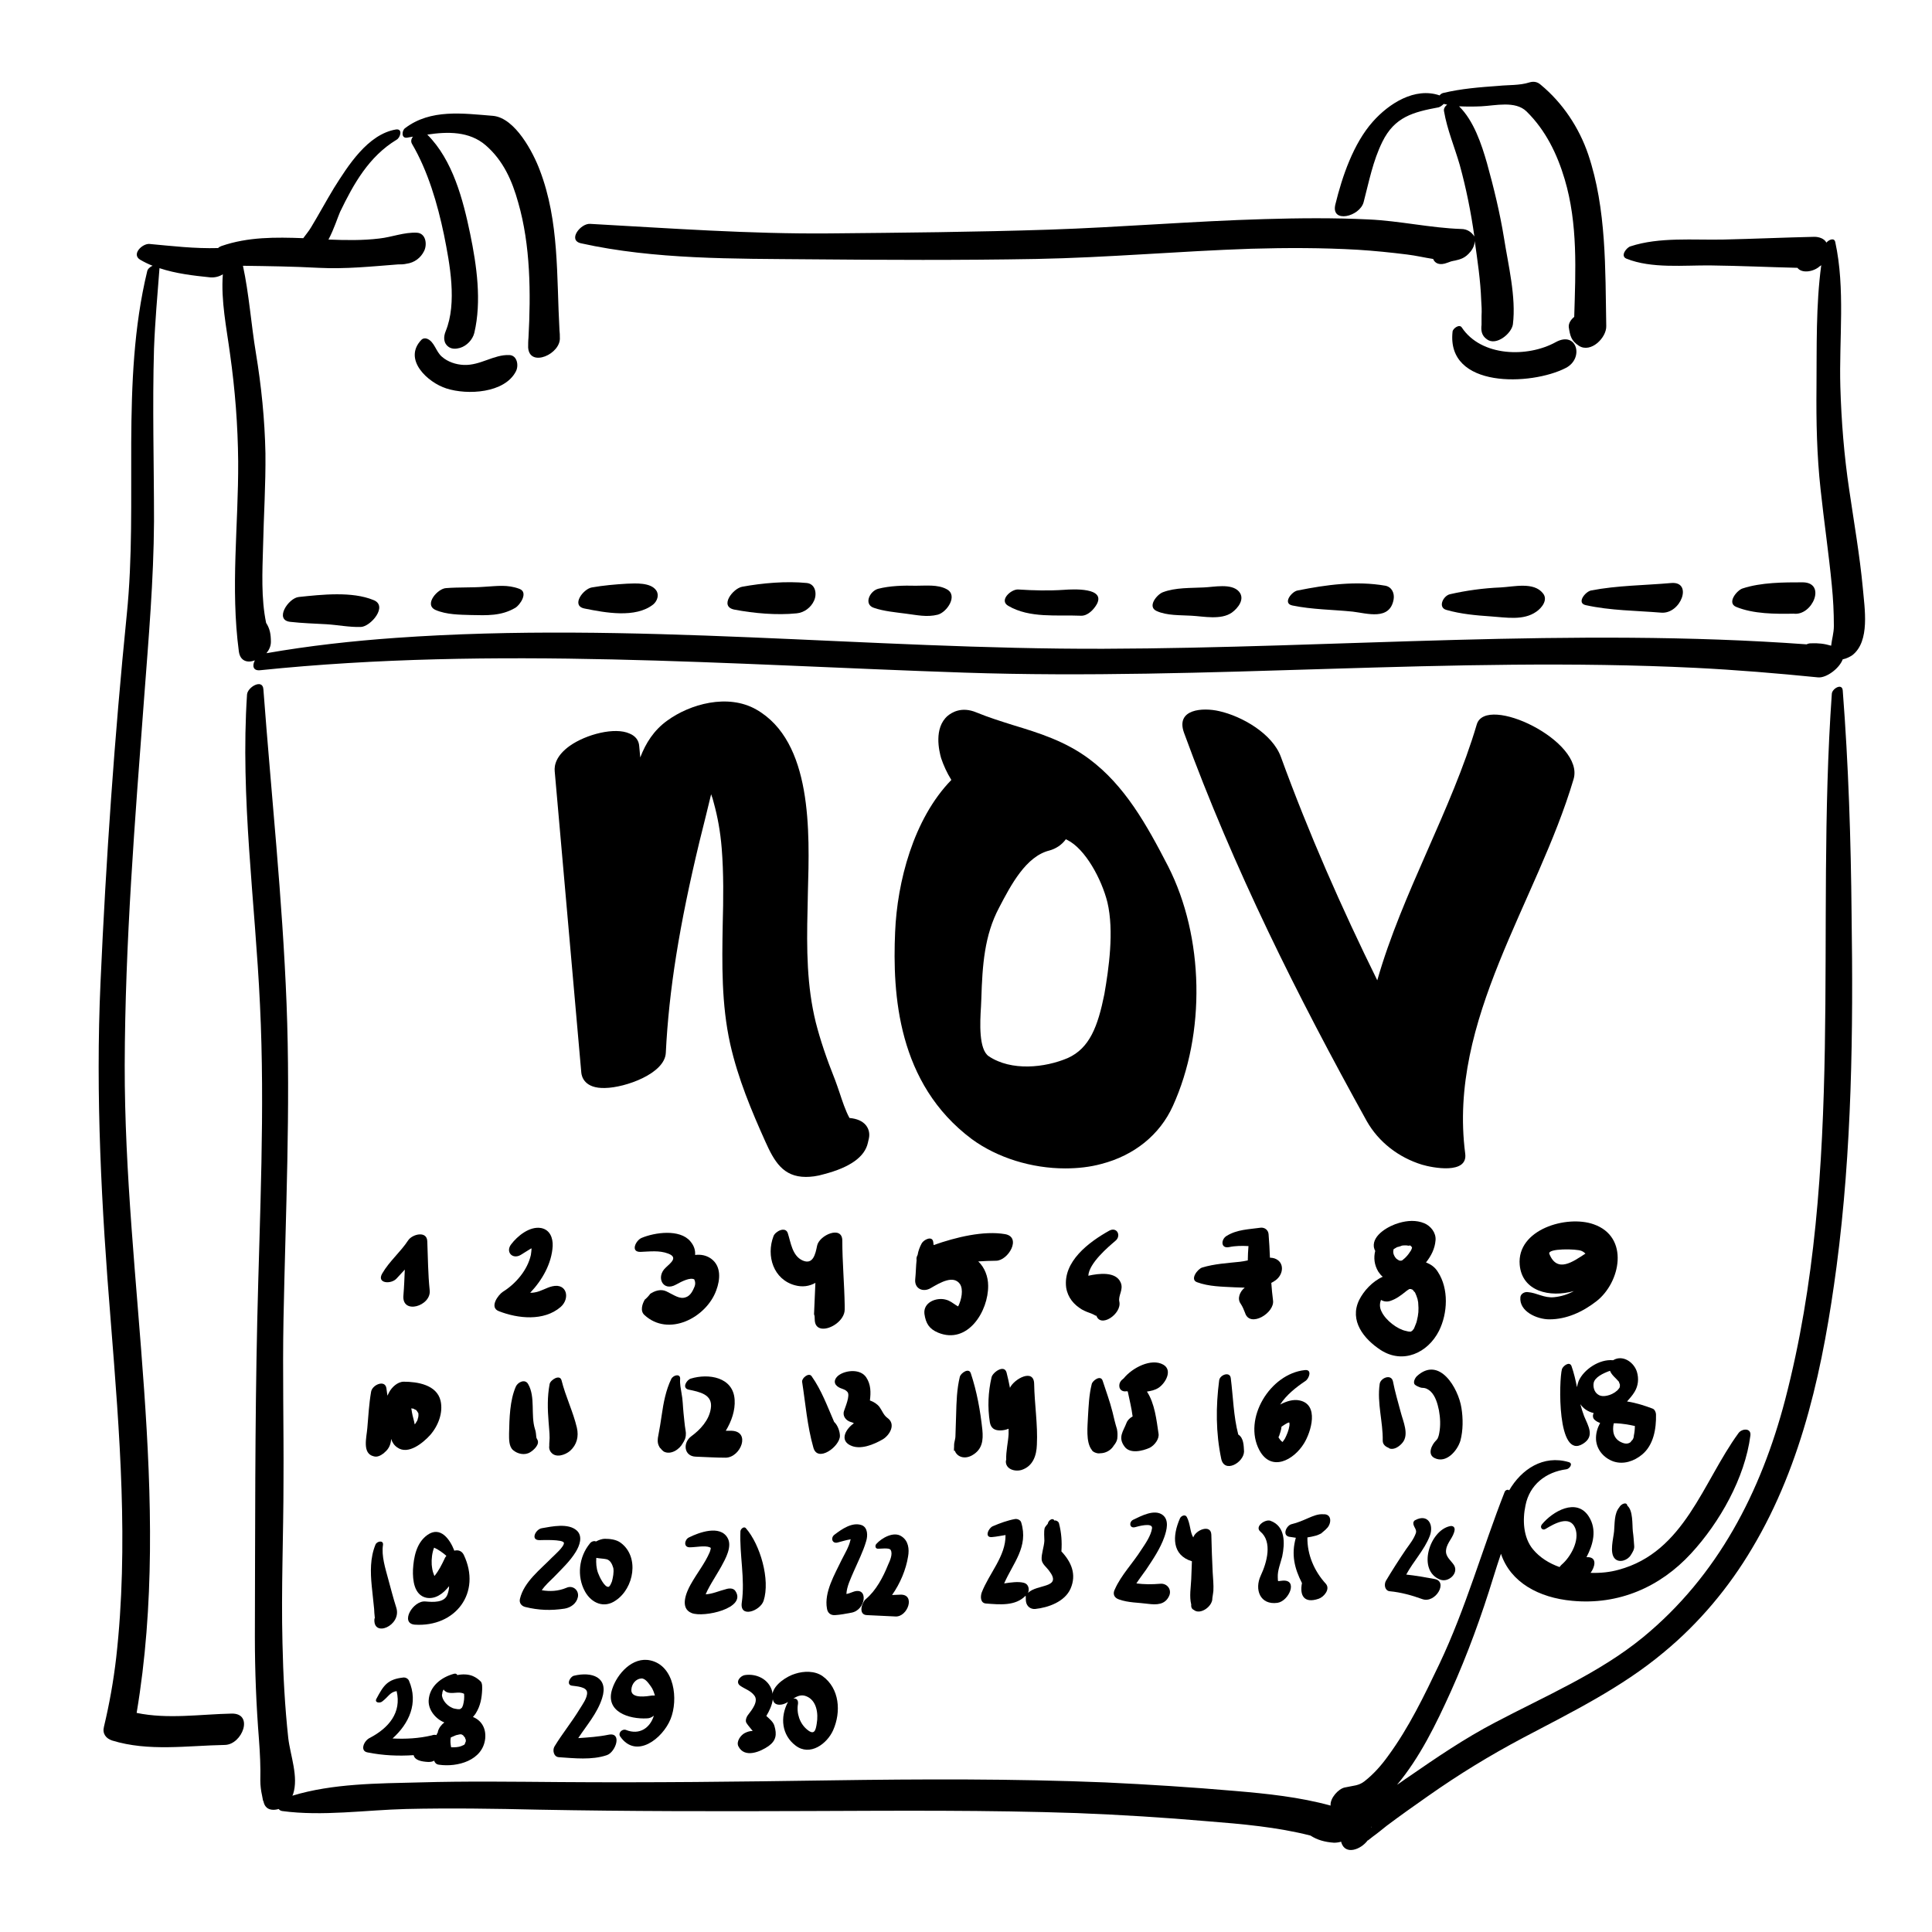 <?xml version="1.0" encoding="UTF-8" standalone="no"?>
<!DOCTYPE svg PUBLIC "-//W3C//DTD SVG 1.1//EN" "http://www.w3.org/Graphics/SVG/1.1/DTD/svg11.dtd">
<svg width="100%" height="100%" viewBox="0 0 567 567" version="1.1" xmlns="http://www.w3.org/2000/svg" xmlns:xlink="http://www.w3.org/1999/xlink" xml:space="preserve" xmlns:serif="http://www.serif.com/" style="fill-rule:evenodd;clip-rule:evenodd;stroke-linejoin:round;stroke-miterlimit:2;">
    <g id="Layer_3">
        <g id="Layer_3_1_">
            <path d="M542.7,143.7C541.2,133.7 540.4,123.6 540.1,113.5C539.7,99.6 541.6,84.7 538.6,71C538.3,69.7 536.8,70.3 536,71.2C535.4,70 533.8,69.5 532.5,69.5C523.6,69.7 514.7,70.1 505.9,70.3C497,70.5 487,69.5 478.5,72.3C477.4,72.6 475.4,75.1 477.3,75.9C484.7,78.9 494.3,77.8 502.1,77.9C510.6,78 519.1,78.4 527.5,78.6C528.9,80.4 532.4,79.7 534.1,78.1C534.2,78.1 534.2,78 534.3,78C534.4,77.9 534.5,77.8 534.5,77.8C532.9,89.6 533.2,102 533.1,113.7C533,123.7 533.2,133.6 534.3,143.6C535.3,153 536.7,162.4 537.6,171.8C538,175.8 538.2,179.7 538.2,183.7C538.2,185.8 537.6,187.6 537.4,189.5C535.4,188.9 533.6,188.7 531.4,188.8C531,188.8 530.6,188.9 530.2,189.1C461.5,184.1 392.6,190.2 323.9,190.4C254.7,190.6 185.4,182.3 116.2,187.2C103.5,188.1 90.8,189.5 78.2,191.7C79,190.7 79.5,189.6 79.5,188.4C79.5,186.1 79.2,184.5 78.1,182.8C76.6,175.6 77,167.7 77.2,160.5C77.4,151.3 78,142.2 77.9,133C77.7,123.1 76.7,113.3 75.1,103.6C73.7,95.2 73.1,86.3 71.3,78C78.7,78.1 86.1,78.2 93.5,78.6C101.5,79 109,78.2 116.8,77.6C117.6,77.6 118.5,77.6 119.3,77.4C121.6,77.1 123.5,75.7 124.5,73.6C125.4,71.7 125,68.5 122.4,68.3C118.6,68.1 115,69.6 111.3,70C106.4,70.6 101.3,70.5 96.4,70.3C98,67.3 99.1,63.8 99.8,62.2C103.8,53.9 108.3,45.9 116.4,41C117.5,40.4 118.3,37.7 116.2,38C107.9,39.4 102.1,48.7 98,55.2C95.7,59 93.6,62.9 91.3,66.7C90.6,67.9 89.7,68.9 89,69.9C80.9,69.6 72.8,69.5 65,72.2C64.7,72.3 64.3,72.5 64,72.8C57.1,73 50.5,72.2 43.9,71.6C41.8,71.4 38.5,74.6 41.1,76.2C42.3,76.9 43.5,77.5 44.8,78C44,78.3 43.3,79 43.2,79.6C35.3,112.3 40.6,147.1 37.2,180.4C33.6,216.2 31.1,252.3 29.5,288.3C28,321.6 29.8,354.5 32.5,387.7C35.1,420.5 37.8,453.6 34.1,486.5C33.3,493.4 32.1,500.1 30.5,506.8C30,508.8 31.1,510.2 32.9,510.8C43.6,514.1 55,512.3 66,512.1C71.1,512 74.6,502.8 68,502.9C58.7,503.1 49.3,504.6 40.1,502.7C50.7,439.6 36.5,376 36.6,312.6C36.7,276.7 39.6,240.7 42.3,204.8C43.6,187.5 45.1,170.3 45.2,153C45.2,136.1 44.7,119.2 45.2,102.3C45.5,94.4 46.2,86.6 46.8,78.8L46.8,78.7C51.6,80.3 56.8,80.9 61.7,81.4C63,81.5 64.3,81.2 65.4,80.5C64.8,88.2 66.5,96.3 67.5,103.8C69,114.4 69.8,124.8 69.9,135.4C70,154.2 67.6,172.4 70.1,191.2C70.5,194.1 72.7,194.6 74.8,193.8C74,195.3 74.2,196.9 76.3,196.7C145.2,189.6 214.1,195.1 283,197.4C354.5,199.8 426.1,192.5 497.6,196C509.6,196.6 521.6,197.6 533.6,198.8C536,199 539.8,196.2 540.8,193.5C541.9,193.3 543,192.7 543.6,192.3C548.9,188.2 547.2,178.5 546.7,172.6C545.8,163 544.1,153.3 542.7,143.7Z" style="fill-rule:nonzero;"/>
            <path d="M155,102C155.4,108 164.7,103.9 164.3,99C164.3,98.4 164.3,97.7 164.2,97C163.3,81.1 164.2,65 158.4,49.9C156.5,44.8 151.2,34.6 144.7,34C135.9,33.3 126.4,31.9 118.9,37.6C117.9,38.3 117.7,40.7 119.5,40.4C120.1,40.3 120.6,40.2 121.2,40.1C120.7,40.7 120.5,41.5 120.9,42.2C125.6,50.2 128.4,59.8 130.3,68.9C132,77.4 134.2,88.9 130.8,97.2C130.1,98.9 130.1,100.8 131.8,101.9C132.8,102.5 133.9,102.4 135,102.1C137,101.5 138.7,99.7 139.2,97.7C141.4,88.4 139.9,77.9 138,68.7C135.9,58.6 132.9,47 125.4,39.5C131.4,38.6 137.7,38.5 142.5,42.6C147.7,47.1 150.3,53 152.1,59.5C155.7,72 155.8,86.1 155.1,99.1C155,100 155,101.1 155,102Z" style="fill-rule:nonzero;"/>
            <path d="M428.8,67.2C419.8,66.9 410.7,64.8 401.6,64.4C391.4,63.9 381.2,64 371.1,64.3C350,64.9 328.9,66.7 307.8,67.4C286.4,68.1 264.9,68.3 243.4,68.5C219.9,68.7 196.7,67 173.2,65.7C170.4,65.5 166.5,70.5 170.5,71.4C192.1,76.2 215.5,75.9 237.5,76.1C259.7,76.3 281.9,76.4 304.1,76C325.2,75.6 346.2,73.7 367.2,73C377.6,72.7 388.1,72.7 398.5,73.3C403.3,73.6 408.2,74.1 413,74.7C415.5,75 418,75.6 420.6,76C421.1,77.3 422.5,78 424.8,77.1C425.5,76.8 426.2,76.6 426.8,76.5L426.9,76.5C428.6,76.1 430,75.8 431.6,73.8C432.4,72.8 432.8,71.7 432.8,70.7C433.6,76.4 434.5,82.3 434.7,88.1C434.8,89.6 434.9,91.1 434.8,92.7L434.8,95.3C434.6,97 434.8,98.5 436.4,99.6C439.1,101.6 443.6,97.9 444,95.2C445,87.2 442.6,77.6 441.4,69.9C440.2,62.5 438.4,55.1 436.4,47.9C434.8,42.3 432.5,35.4 428.2,31.2C430.4,31.3 432.5,31.3 434.7,31.2C438.9,31 444.7,29.5 448,32.7C453.6,38.2 457,45.2 459.2,52.6C463.1,65.7 462.4,79.4 462,93C461,93.8 460.3,94.9 460.4,96C460.8,98.6 461.1,100 463.4,101.5C466.9,103.7 471.5,99.1 471.4,95.7C471.1,79 471.5,61.3 466.1,45.3C463.4,37.4 458.6,30.2 452.2,24.9C451.2,24 450.1,23.8 448.8,24.2C446,25.1 442.7,24.9 439.8,25.2C434.3,25.6 428.9,26 423.5,27.3C423.1,27.4 422.7,27.7 422.5,28C415.2,25.5 407.6,30.4 402.9,35.7C397.2,42.1 393.9,51.8 391.9,60C390.5,65.7 399.1,63.6 400.2,59.3C401.8,53.2 402.9,47.3 405.7,41.6C409.3,34.3 414.7,32.9 422.2,31.5C422.6,31.4 423.2,31 423.7,30.5C424,30.6 424.4,30.6 424.7,30.7C424.1,31.2 423.6,31.9 423.8,32.7C424.7,38 426.9,43.2 428.4,48.4C430.3,55.3 431.7,62.3 432.7,69.4C431.9,68.2 430.7,67.2 428.8,67.2Z" style="fill-rule:nonzero;"/>
            <path d="M151.4,109C152.3,107.3 151.8,104.3 149.5,104.2C144.9,104 141,107.3 136.1,107.1C133.8,107 131.4,106.2 129.7,104.7C127.9,103.2 127.5,100.2 125.3,99.4C124.7,99.2 124.1,99.3 123.7,99.7C118.1,105.5 125.6,112.3 131,114C137.2,116 148.1,115.4 151.4,109Z" style="fill-rule:nonzero;"/>
            <path d="M456.6,100.4C448.3,105 434.7,104.7 429,96.1C428.3,95 426.4,96.4 426.3,97.3C424.4,114.1 449.4,113.2 459.5,108C465,105.2 462.8,97 456.6,100.4Z" style="fill-rule:nonzero;"/>
            <path d="M87.7,175.2C84.6,175.5 80.4,182 85.2,182.5C88.7,182.9 92.3,183 95.8,183.2C99.1,183.4 102.5,184.1 105.9,184C108.8,183.9 114,177.8 109.6,176.1C103.3,173.5 94.4,174.5 87.7,175.2Z" style="fill-rule:nonzero;"/>
            <path d="M127.8,179C131,180.4 134.9,180.4 138.3,180.5C142.9,180.6 147.1,180.8 151.2,178.4C152.6,177.6 155.2,173.8 152.4,172.8C148.9,171.5 145.9,172 142.3,172.2C138.5,172.5 134.7,172.3 130.9,172.6C128.5,172.7 124.3,177.4 127.8,179Z" style="fill-rule:nonzero;"/>
            <path d="M184,171.3C180.6,171.5 177.1,171.8 173.7,172.4C171.2,172.8 167.4,177.8 171.6,178.6C177.6,179.8 186.5,181.5 191.7,177.4C192.9,176.4 193.5,174.6 192.6,173.3C191,170.9 186.5,171.2 184,171.3Z" style="fill-rule:nonzero;"/>
            <path d="M217.8,172.2C215.1,172.7 211,178 215.5,178.9C221.2,180 228,180.6 233.8,180C236,179.8 238,178.3 238.9,176.3C239.8,174.4 239.4,171.4 236.8,171.1C230.7,170.5 223.8,171.1 217.8,172.2Z" style="fill-rule:nonzero;"/>
            <path d="M268.8,171.9C265.2,171.8 261.2,171.9 257.7,172.8C255.2,173.5 253.4,177.4 256.5,178.4C259.4,179.4 262.9,179.7 265.9,180.1C269.1,180.5 272,181.2 275.2,180.4C277.9,179.7 281.3,174.7 277.8,172.9C275.2,171.5 271.8,171.9 268.8,171.9Z" style="fill-rule:nonzero;"/>
            <path d="M312.3,173.1C307.8,173.4 303.4,173.3 298.8,173C296.7,172.9 293.1,176.2 295.9,177.8C302.2,181.5 310.2,180.4 317.2,180.7C319.2,180.8 321,178.9 321.9,177.3C324.5,172.4 315,172.9 312.3,173.1Z" style="fill-rule:nonzero;"/>
            <path d="M353.3,172.4C349.4,172.6 345,172.4 341.3,173.8C339.6,174.4 336.6,178 339.4,179.3C342.4,180.7 346.4,180.5 349.7,180.7C353.3,180.9 358.3,182 361.5,179.8C363.3,178.5 365.5,175.8 363.6,173.6C361.4,171.1 356.2,172.3 353.3,172.4Z" style="fill-rule:nonzero;"/>
            <path d="M380.8,173.3C379.1,173.6 376.3,177.1 379.3,177.7C385.1,178.9 391.1,178.9 397,179.5C401.2,180 407.9,182.2 409,175.9C409.3,174.1 408.5,172.3 406.6,171.9C398,170.4 389.3,171.6 380.8,173.3Z" style="fill-rule:nonzero;"/>
            <path d="M440.4,172.4C435.4,172.6 430.3,173.3 425.5,174.4C423.5,174.9 421.9,178.3 424.5,179C428.7,180.2 433.1,180.6 437.5,180.9C442,181.2 447.1,182.2 450.9,179.5C452.5,178.4 454.4,176 452.8,174.1C450.1,170.7 444.3,172.2 440.4,172.4Z" style="fill-rule:nonzero;"/>
            <path d="M465.4,177.6C472.6,179.2 480.2,179.2 487.5,179.8C493.3,180.3 496.9,170.6 490.5,171.1C482.6,171.8 474.6,171.8 466.9,173.3C465.2,173.7 462.6,177 465.4,177.6Z" style="fill-rule:nonzero;"/>
            <path d="M526.4,180.1C531.9,180.8 536.1,171 529.1,170.9C523.4,170.9 516.9,170.9 511.4,172.7C509.8,173.2 506.7,176.9 509.5,178.1C514.6,180.2 521,180.2 526.4,180.1Z" style="fill-rule:nonzero;"/>
            <path d="M540.8,202.6C540.6,200.4 537.7,202.1 537.6,203.6C532.7,272.7 541.6,342.9 523.9,410.8C516.8,437.9 504.1,462.5 482.2,480.5C469.4,491 453.4,497.8 438.8,505.5C429.8,510.2 421.6,515.8 413.2,521.6C412.1,522.3 411.1,523.1 410,523.8C416.7,515.8 421.5,505.9 425.8,496.4C430.7,485.5 434.8,474.2 438.3,462.8C439,460.6 439.7,458.3 440.5,456C443.3,464.4 451.6,468.9 461.4,469.8C475,471.1 487.2,465.8 496.3,455.9C504.7,446.8 512.1,433.7 513.7,421.3C514,419 511.2,419.2 510.2,420.6C499.7,435 494.4,455.5 475,460.7C472.5,461.4 469.7,461.7 466.8,461.6C468,460 468.8,457.2 466.2,457L465.6,457C467.6,453.2 468.7,448.9 466.3,445.1C462.7,439.4 455.6,443.6 452.5,447.4C451.8,448.3 452.7,449.3 453.6,448.7C456.1,447.2 460.7,444.5 462.3,448.5C463.7,452.1 460.9,457 458.3,459.2C458.1,459.4 457.9,459.6 457.7,459.9C454.6,458.8 451.9,457.1 449.9,454.7C447,451.2 446.8,446 447.7,441.8C448.9,435.7 453.7,432 459.7,431.2C460.6,431.1 461.8,429.5 460.4,429.1C452.9,426.9 446.5,431.2 442.9,437.4C442.6,437 441.8,437.3 441.6,437.8C435,454.6 430.2,472 422.4,488.4C418,497.6 413.5,507 407.4,515.3C405.4,518.1 403.1,520.7 400.4,522.8C398.7,524.1 397.3,524 394.6,524.6C392.8,525 390.3,527.7 390.5,529.9C381.4,527.4 371.9,526.4 362.4,525.6C349.7,524.5 337.1,523.7 324.4,523.1C297.4,522 270.4,522.1 243.5,522.5C217.1,522.9 190.7,523.2 164.4,523C150.6,522.9 136.9,522.7 123.1,523.1C110.9,523.4 97.6,523.4 85.8,527C85.9,526.9 85.9,526.7 86,526.6C87.7,521.5 85.2,515.2 84.6,510.1C83.6,500.8 83.1,491.6 82.9,482.2C82.5,466.3 83.2,450.4 83.2,434.5C83.3,418.7 82.9,403 83.2,387.2C83.8,356.3 85.3,325.4 84.1,294.6C82.9,263.8 79.6,233 77.3,202.3C77.1,199.1 72.7,201.6 72.5,203.8C70.5,234.1 74.9,264.7 76.3,294.9C77.8,325.7 76.2,356.7 75.5,387.5C74.8,418.4 74.9,449.4 74.8,480.4C74.8,490.4 75.2,500.4 76,510.5C76.3,514.5 76.5,518.5 76.4,522.6C76.4,524 76.6,525.6 76.9,526.9C77,527.4 77.3,529.2 77.3,528.5C77.5,529.8 78.2,530.9 79.7,531.1C80.4,531.2 81.1,531.1 81.8,530.9C82,531.2 82.3,531.4 82.8,531.5C94.6,533.1 107.3,531.2 119.2,530.9C132.2,530.6 145.2,530.8 158.2,531.1C184.6,531.6 210.9,531.6 237.3,531.5C263.6,531.4 289.8,531.2 316.1,532.1C328.9,532.6 341.7,533.4 354.4,534.5C364.5,535.3 374.8,536.2 384.6,538.7C386.6,540 388.8,540.6 391.5,540.8C392.2,540.8 392.9,540.7 393.6,540.5C393.6,540.6 393.7,540.8 393.7,540.9C394.9,544.4 399.3,542.9 401.4,540.1L401.5,540.1C402,539.7 402.4,539.4 402.9,539C404.3,538 405.6,536.9 407,535.8C411,532.8 415.1,529.9 419.1,527.1C428.2,520.7 437.2,515.2 447,510C461.2,502.5 475.9,495.3 488.3,484.9C498.6,476.4 507.4,465.9 514.2,454.4C529.2,429.3 535.2,400.2 539,371.6C543.5,337.4 543.9,302.8 543.4,268.4C543.2,246.6 542.5,224.5 540.8,202.6ZM402.4,536C402.4,536.1 402.5,536.2 402.5,536.4C402.4,536.3 402.4,536.1 402.4,536Z" style="fill-rule:nonzero;"/>
            <path d="M126.1,378.6C125.6,373.9 125.6,369.1 125.4,364.3C125.3,361.1 121,362.2 119.8,364C117.5,367.5 114.3,370.1 112.2,373.7C110.4,376.7 114.8,377 116.4,375.2C117.2,374.3 118,373.5 118.8,372.6C118.7,375.1 118.6,377.7 118.4,380.1C117.8,386 126.7,383.3 126.1,378.6Z" style="fill-rule:nonzero;"/>
            <path d="M147.6,379.1C146.2,380 143.5,383.7 146.4,384.8C152,387 159.6,387.8 164.5,383.6C167.4,381.1 166.4,376.5 162.1,377.5C160.3,377.9 158.8,379 156.9,379.3C156.5,379.4 156,379.4 155.6,379.4C159.2,375.6 161.9,370.8 162.2,365.7C162.3,363.3 161.4,360.9 158.8,360.4C155.4,359.8 151.8,362.8 150,365.2C148.3,367.4 150.4,369.7 152.8,368.3C153.8,367.7 154.7,367.1 155.7,366.5C155.8,366.4 155.9,366.4 156,366.4C156,366.8 155.9,367.6 155.8,368.3C154.8,372.8 151.3,376.8 147.6,379.1Z" style="fill-rule:nonzero;"/>
            <path d="M190.4,380C190.5,379.9 190.6,379.8 190.7,379.7C190.7,379.7 190.6,379.8 190.4,380Z" style="fill-rule:nonzero;"/>
            <path d="M189.3,381.2C189.4,381.1 189.4,381 189.5,380.9C189.4,381.1 189.4,381.1 189.3,381.2Z" style="fill-rule:nonzero;"/>
            <path d="M188.3,363.3C186.6,364 184.9,367.5 188,367.4C190.7,367.3 193.5,366.9 196.1,367.9C199,369 197,370.5 195.4,372C192.4,374.7 194.5,379.2 198.4,377C200.2,376 202.6,374.8 203.8,375.5C203.7,375.5 204,376 204,376.3C204.1,376.9 203.9,377.5 203.7,377.9C203,379.6 202.2,380.4 201.3,380.7C199.5,381.4 197.9,380.1 195.6,379C194,378.2 192.1,378.8 190.7,379.8C191,379.7 189.1,381.7 189.3,381.3C188.5,382.6 187.8,384.7 189.1,385.9C196.2,392.5 207.3,386.7 210.2,378.7C211.4,375.5 211.7,371.6 208.7,369.4C207.3,368.4 205.7,368.1 204,368.3C204.1,366.9 203.7,365.6 202.6,364.3C199.5,360.6 192.1,361.7 188.3,363.3Z" style="fill-rule:nonzero;"/>
            <path d="M239.1,387.1C239.1,388.9 239.9,389.7 241.1,389.9C243.7,390.3 247.9,387.5 247.9,384.3L247.9,383.1C247.8,376.8 247.2,370.4 247.2,364.1C247.2,359.5 240.4,362.5 239.8,365.6C239.3,368.1 238.6,371.3 235.5,369.9C232.5,368.5 232.1,364.7 231.2,361.9C230.5,359.8 227.5,361.4 227,362.8C224.8,368.6 227,375.5 233.3,377.2C235.5,377.8 237.5,377.5 239.3,376.5C239.2,379.6 239,382.7 238.9,385.7C239.1,386.2 239.1,386.6 239.1,387.1Z" style="fill-rule:nonzero;"/>
            <path d="M281.2,383.4C281,383.3 280.8,383.2 280.5,383C279.7,382.5 278.8,381.7 277.5,381.4C274.8,380.7 270.9,382.2 271.3,385.6C271.7,388.4 272.7,390 275.3,391.1C284,394.7 290.1,384.8 290,377.3C290,374.7 289,372 287.1,370.2C288.8,370.1 290.6,370 292.3,370C295.9,370 299.9,363.1 295,362.2C288.7,361.1 280.5,363.1 274,365.4C274,365.1 273.9,364.9 273.9,364.6C273.7,362.5 271.1,363.8 270.5,364.9C269.9,366 269.5,367.1 269.3,368.3C269,368.8 268.9,369.4 269,369.8C268.8,371.6 268.8,373.5 268.6,375.4C268.3,378.2 270.9,379.4 273.2,378C276.1,376.3 279.8,374.2 281.7,376.8C282.8,378.4 282.2,381.4 281.2,383.4C281.3,383.3 281.3,383.4 281.2,383.4Z" style="fill-rule:nonzero;"/>
            <path d="M317.5,384.3C318.4,384.8 319.4,385.2 320.3,385.5C321.8,386.1 321.9,386.7 321.6,385.4C321.6,385.6 321.7,385.8 321.7,385.9C322.8,390 329.3,385.6 328.5,382C328.1,380.2 329.8,378.5 328.9,376.4C327.5,373.1 322.5,373.7 319.4,374.4C319.6,370.7 325.3,365.9 327.3,364.2C329.2,362.7 327.8,359.9 325.5,361.2C319.6,364.5 311.9,370.2 312.9,377.9C313.4,380.9 315.2,382.9 317.5,384.3ZM321.6,385.3L321.6,385.2L321.6,385.3Z" style="fill-rule:nonzero;"/>
            <path d="M373.6,381.6C373.4,379.9 373.2,378.2 373.1,376.5C373.5,376.3 374,376 374.4,375.7C376.8,373.9 377,370.3 374,369.3C373.6,369.2 373.2,369.1 372.7,369.1C372.6,366.8 372.5,364.5 372.3,362.2C372.2,361 371.2,360.2 370,360.3C366.5,360.8 363.1,360.8 360,362.7C358.3,363.7 358.2,366.5 360.7,366C362.6,365.6 364.5,365.6 366.4,365.7C366.3,367.1 366.2,368.5 366.2,369.9C365.4,370.1 364.6,370.2 363.9,370.3C360.2,370.7 356.4,370.9 352.8,372C351.5,372.4 349.1,375.5 351.3,376.3C354.8,377.6 358.7,377.6 362.4,377.8C363.4,377.8 364.3,377.9 365.3,377.9C363.9,379 363,381.1 364.1,382.6C364.7,383.5 365,384.3 365.4,385.3C366.8,389.8 374.2,385.3 373.6,381.6Z" style="fill-rule:nonzero;"/>
            <path d="M398.9,381.5C395.9,387.6 400.3,393 405.2,396.2C411.7,400.4 419,397.1 422.3,390.6C424.9,385.4 425.2,378.2 422,373.3C421.1,371.8 419.8,371 418.5,370.5C420,368.6 421.1,366.5 421.3,364C421.5,361.8 419.9,359.8 418,359C415.6,358 413,358.2 410.6,358.9C407.7,359.7 402.7,362.4 403.2,366C403.3,366.4 403.4,366.8 403.6,367.1C403.1,369.1 403.3,371.2 404.5,373.2C404.9,373.8 405.3,374.3 405.8,374.7C402.7,376.1 400.2,378.9 398.9,381.5ZM414.4,366C414.4,366 414.4,366.1 414.4,366ZM413.8,378.4L413.9,378.4L413.8,378.4ZM413.9,378.4L414,378.4L413.9,378.4ZM414.2,390.8C414.2,390.7 414.3,390.7 414.2,390.8C414.3,390.7 414.3,390.7 414.2,390.8C414.3,390.7 414.3,390.7 414.2,390.8ZM414.4,390.7C414.4,390.6 414.4,390.6 414.4,390.7C414.4,390.6 414.4,390.6 414.4,390.7ZM415.8,387.7C415.8,387.8 415.6,388.4 415.5,388.6C415.4,388.9 415.2,389.3 415.1,389.6C415,389.7 415,389.8 415,389.9L414.9,390C414.8,390.1 414.6,390.4 414.5,390.5C414.4,390.6 414.3,390.7 414.2,390.7C414.1,390.7 414.1,390.7 414.1,390.8L413.7,390.8C413.5,390.8 413.3,390.8 412.6,390.6C410.1,390.1 406.7,387.5 405.5,385C404.8,383.7 404.9,382.5 405.3,381.5C406.1,382 407.1,382.1 408,381.8C409.8,381.2 411.1,380.2 412.6,379C412.7,379 412.7,378.9 412.7,378.9C412.9,378.8 413.1,378.6 413.3,378.5C413.5,378.4 413.6,378.3 413.6,378.3L414.1,378.3C414.2,378.4 414.5,378.5 414.6,378.5C414.6,378.5 414.7,378.7 414.9,378.9C415,379 415,379.1 415.1,379.1C415.1,379.1 415.1,379.2 415.2,379.2C415.4,379.5 415.5,379.9 415.7,380.3C416.1,381.5 416,381.1 416.2,382.2C416.4,384.7 416.3,385.6 415.8,387.7ZM413.8,365.5C413.8,365.5 413.9,365.5 413.9,365.6C414,365.6 414.1,365.7 414.2,365.8C414.2,365.9 414.3,365.9 414.3,365.9C414.3,366 414.3,366.1 414.4,366.1L414.4,366.2C414.3,366.5 414.2,366.9 413.8,367.4C413.4,368.1 412.5,369.1 412.1,369.4C412.1,369.4 411.1,370.2 411.7,369.8C411.6,369.8 411.6,369.9 411.5,369.9C411.5,369.9 411.4,369.9 411.3,370C411.8,369.9 411.2,369.9 411.2,370C411,370 410.8,369.9 410.8,370C410.3,369.8 410,369.5 409.8,369.4C409.2,368.8 408.8,367.9 408.9,367.1C408.9,366.9 409,366.8 409,366.6C409.4,366.4 409.8,366.1 410.2,365.9C409.6,366.2 411.5,365.6 411.3,365.6C411.6,365.5 411.9,365.5 412.2,365.5L412.8,365.5C413,365.5 413.2,365.6 413.5,365.6C413.7,365.5 413.7,365.5 413.8,365.5Z" style="fill-rule:nonzero;"/>
            <path d="M467.7,359.3C459.8,356.5 445.1,360.8 446,371.2C446.7,379 454.8,380.9 461.9,378.9C460.1,379.9 458.1,380.5 456.1,380.7C453.1,381 451.1,379.4 448.3,379.2C447.4,379.1 446.3,379.7 446.2,380.7C445.8,384.9 451.1,387.2 454.7,387.2C459.8,387.2 464.5,385 468.5,381.9C475.6,376.4 478.3,363 467.7,359.3ZM454.7,368C454,366.3 462.8,366.5 464.1,367.1C464.6,367.3 465,367.6 465.3,367.9C461.6,370.3 457,373.7 454.7,368Z" style="fill-rule:nonzero;"/>
            <path d="M108.9,408.5C108.3,412 108.1,415.6 107.8,419.1C107.6,421.8 106.2,426.6 109.7,427.4C110.7,427.7 111.7,427.2 112.6,426.5C112.7,426.4 112.8,426.4 112.8,426.3C114.2,425.2 114.7,423.8 114.8,422.3C115.1,423.3 115.7,424.2 116.6,424.8C119.8,427.1 124.2,423.4 126.2,421.2C128.6,418.5 130.1,414.6 129.3,411.1C128.2,406.4 122.5,405.5 118.5,405.5C116.7,405.5 115,407.1 114.2,408.6C114,408.9 113.9,409.3 113.7,409.6C113.6,408.9 113.5,408.1 113.4,407.4C113,404.8 109.2,406.4 108.9,408.5ZM122.1,413.8C122.3,414 122.3,414.1 122.4,414.1C122.4,414.2 122.6,414.5 122.7,414.6C122.7,414.6 122.7,414.7 122.8,414.8L122.8,415.5C122.8,415.8 122.7,416.1 122.6,416.4L122.6,416.5C122.5,416.8 122.4,417.1 122.2,417.3C122.2,417.4 122,417.6 121.9,417.8C121.8,417.9 121.8,418 121.7,418C121.5,416.8 121.1,415.7 120.9,414.5C120.8,414 120.8,413.7 120.7,413.3C120.9,413.4 121.2,413.4 121.3,413.4C121.5,413.5 121.7,413.6 121.8,413.7C122,413.7 122.1,413.7 122.1,413.8Z" style="fill-rule:nonzero;"/>
            <path d="M155.6,426.2C156.6,425.6 158.5,423.9 157.7,422.5C157.5,422.2 157.4,421.9 157.4,421.8C157.3,421 157.3,420.2 157,419.4C155.7,415.3 157.2,410 155,406.2C154.1,404.6 152,405.6 151.4,406.9C149.6,411 149.5,416.3 149.4,420.7C149.4,422.3 149.3,424.5 150.6,425.6C151.9,426.7 154,427.2 155.6,426.2Z" style="fill-rule:nonzero;"/>
            <path d="M164.8,405.1C164.3,403.2 161.5,405 161.3,406.2C160.6,409.9 160.7,413.6 161,417.3C161.1,418.9 161.3,420.4 161.3,422C161.3,422.4 161.2,423.5 161.2,423.7L161.2,424.3C161.1,424.9 161.2,425.6 161.7,426.2C163.1,428 165.9,427 167.3,425.8C169.3,424 169.9,421.6 169.3,419C168.2,414.3 166,409.9 164.8,405.1Z" style="fill-rule:nonzero;"/>
            <path d="M200.8,422.8C201.3,422 201.4,420.7 201.2,419.8C200.9,418.1 200.8,416.4 200.6,414.7C200.4,412.8 200.4,410.8 200,408.8C199.8,407.6 199.5,406.1 199.6,404.8C199.8,403 197.6,403.5 197,404.7C195.4,408 194.7,411.8 194.2,415.3C193.9,417.3 193.6,419.3 193.2,421.3C193,422.2 192.9,423.3 193.3,424.2C193.5,424.6 193.6,424.9 193.9,425.1C194.1,425.4 194.4,425.7 194.8,426C196.9,427.1 199.5,425.3 200.4,423.5C200.5,423.3 200.7,423.1 200.8,422.8Z" style="fill-rule:nonzero;"/>
            <path d="M200.4,423.5C200.2,423.9 200.3,423.9 200.4,423.5Z" style="fill-rule:nonzero;"/>
            <path d="M215.6,410.8C215.2,404.1 207.9,403 202.7,404.6C201.5,405 200.1,407.3 202,407.8C205.3,408.5 209.3,409.2 208.6,413.4C208.1,416.8 205.5,419.6 202.9,421.5C200.3,423.4 200.7,427.4 204.2,427.5C207.1,427.6 210,427.8 213,427.8C217.4,427.7 220.4,420.1 214.7,419.9L213,419.9C214.7,417.1 215.8,413.9 215.6,410.8Z" style="fill-rule:nonzero;"/>
            <path d="M238.7,424.8C239.9,429.4 246.5,424.5 246.5,421.4C246.5,420.2 245.9,418.3 244.8,417.3C242.8,412.7 241.1,408 238.2,403.9C237.4,402.7 235.3,404.4 235.4,405.5C236.4,411.9 236.9,418.5 238.7,424.8Z" style="fill-rule:nonzero;"/>
            <path d="M254.2,404.2C252.5,401.7 248.4,402.1 246.3,403.5C245.4,404.1 244.5,405.3 245.3,406.4C246.3,407.7 247.8,407.4 248.7,408.5C249.6,409.5 248,413.1 247.7,414.1C247.2,415.6 248.3,416.9 249.6,417.3C250,417.4 250.3,417.5 250.6,417.7C248.3,419.3 246.4,422.5 249.4,424.1C252.4,425.7 256.5,423.9 259.1,422.4C261.2,421.1 263,417.9 260.4,416.1C259.3,415.3 258.9,414 258.1,412.9C257.4,412 256.4,411.4 255.3,411C255.6,408.6 255.6,406.3 254.2,404.2Z" style="fill-rule:nonzero;"/>
            <path d="M280.2,425.7C280.8,427.5 283,428.4 285.3,427.1C288.3,425.4 288.6,422.7 288.3,419.6C287.7,414 286.7,408.4 284.9,403C284.3,401.3 282,403 281.7,404C280.8,407.7 280.7,411.4 280.6,415.2C280.5,417.3 280.5,419.4 280.4,421.5C280.4,422.1 280.2,422.7 280.1,423.3C280,423.7 280,424.2 280,424.6C279.9,425.9 280,426 280.2,425.7ZM285.2,420.1C285.6,420.1 285.7,420.1 285.2,420.1Z" style="fill-rule:nonzero;"/>
            <path d="M299.8,431.4C303.2,430.3 304.2,427.1 304.3,424C304.6,418.1 303.6,412.1 303.5,406.1C303.4,401.5 297.6,404.7 296.4,407.3C296.1,405.8 295.8,404.3 295.4,402.8C294.7,400.3 291.3,402.8 291,404.2C290,408.5 289.8,413 290.5,417.4C290.8,419.1 291.8,419.8 293.5,419.8C294.4,419.8 295.3,419.6 296,419.3L296,420.9C295.9,423.1 295.2,425.9 295.3,428.4C295.3,428.5 295.2,428.7 295.2,428.8C295.1,431.1 297.7,432 299.8,431.4ZM300,423.9C300.1,423.9 300.1,423.9 300,423.9L300.5,423.9L300,423.9Z" style="fill-rule:nonzero;"/>
            <path d="M321.4,426.3C321.9,426.5 322.4,426.6 322.9,426.5C324.4,426.5 325.9,425.7 326.7,424.5C326.8,424.4 326.8,424.3 326.9,424.2C327.4,423.6 327.8,422.9 327.9,422.2C328,421.2 328,420.4 327.8,419.4C327.3,417.8 326.9,416.1 326.5,414.4C325.7,411.2 324.6,408.3 323.6,405.2C323,403.4 320.6,405.2 320.4,406.2C319.6,409.4 319.5,412.5 319.3,415.7C319.2,418.5 318.6,423.2 320.4,425.5C320.5,425.8 320.9,426.1 321.4,426.3C321.3,426.2 321.3,426.3 321.4,426.3ZM327.6,421.9L327.6,421.7L327.6,421.9C327.6,421.8 327.6,421.8 327.6,421.9Z" style="fill-rule:nonzero;"/>
            <path d="M341.4,400.5C337.9,398.5 332.3,401.4 329.8,404.5C329,405.1 328.4,405.8 328.5,406.9C328.6,408 329.6,408.5 330.6,408.3C330.7,408.3 330.9,408.3 331,408.4L331,408.5C331.5,410.9 332.1,413.3 332.4,415.7C331.6,416.1 330.9,416.8 330.6,417.6C329.7,420 328,421.8 330,424.5C331.6,426.8 335.4,425.8 337.4,424.9C338.8,424.2 340.3,422.3 340,420.7C339.4,416.7 338.9,411.9 336.6,408.4C337.8,408.2 338.9,408 340,407.3C342.1,405.9 344.2,402.1 341.4,400.5Z" style="fill-rule:nonzero;"/>
            <path d="M363.4,421C362,415.6 361.9,409.9 361.2,404.4C360.9,402.4 358,403.5 357.8,405.1C356.8,412.8 356.8,420.5 358.4,428.1C359.3,432.5 365,429.3 365.1,426C365,424.2 365,422 363.4,421Z" style="fill-rule:nonzero;"/>
            <path d="M383.1,405.3C384.2,404.6 385.2,401.8 382.9,402.1C372.7,403.2 364.7,416.4 369.6,425.6C373.1,432.1 379.7,428.5 382.7,423.6C384.8,420.2 387.2,412.2 381.4,411C379.6,410.6 377.6,411.2 375.7,412.2C377.5,409.4 380.4,407.1 383.1,405.3ZM378.4,417.5C378.4,417.7 378.5,418 378.4,418.5C378.2,419.8 377.7,421 377.1,422.2C377,422.4 376.6,422.9 376.4,423.2C375.9,422.9 375.5,422.3 375.2,421.8C375.3,421.7 375.3,421.5 375.4,421.4C375.7,420.5 376,419.7 376.1,418.7C376.7,418.3 377.4,417.8 378.1,417.5L378.4,417.5Z" style="fill-rule:nonzero;"/>
            <path d="M407.8,425.1C409.2,425.6 410.8,424.4 411.6,423.4C413.6,421 411.8,417.2 411.1,414.5C410.3,411.5 409.4,408.5 408.8,405.4C408.3,403.1 405.1,404.4 404.9,406.2C404.1,411.8 405.9,417.3 405.8,422.8C405.8,424 406.7,424.6 407.7,425C407.7,425.1 407.8,425.1 407.8,425.1Z" style="fill-rule:nonzero;"/>
            <path d="M428.9,413.2C428,407.4 422.4,397.8 415.8,403.9C415.2,404.5 414.4,406.1 415.6,406.6C415.1,406.4 416.7,407.3 417.4,407.3C418.4,407.3 419.1,407.7 419.8,408.3C421.3,409.7 421.9,412 422.3,413.9C422.7,416.1 422.8,418.4 422.4,420.5C422.3,421.2 422.1,421.8 421.8,422.4C421.9,422.1 421.6,422.6 421.6,422.6C421.5,422.7 421.5,422.7 421.4,422.8C420.2,424 418.8,426.8 421,427.9C424.4,429.6 427.7,425.8 428.6,422.8C429.4,419.8 429.4,416.3 428.9,413.2Z" style="fill-rule:nonzero;"/>
            <path d="M479.7,408.5C480.8,406.7 481,404.6 480.4,402.6C479.6,400 476.7,397.8 474,398.9C473.8,399 473.6,399.1 473.4,399.2C469.4,398.8 464.8,401.9 463.3,405.3C463.1,405.9 462.9,406.5 462.8,407.1C462.4,405 461.9,402.9 461.2,400.9C460.6,399.4 458.7,400.9 458.4,401.8C457.5,405 456.9,428.6 464.6,423.7C468.1,421.5 466.1,418.5 464.9,415.6C464.5,414.5 464.1,413.3 463.8,412.1C464.7,413.4 466,414.3 467.7,414.7C467.4,415.3 467.4,416.1 467.9,416.6C468.4,417.1 469,417.4 469.6,417.6C468.8,419.1 468.3,420.7 468.4,422.5C468.6,425.5 470.7,427.9 473.5,428.9C476.5,429.9 479.6,428.8 481.9,426.9C485.3,424.1 486.1,419.3 486,415.1C486,414.5 485.6,413.6 485,413.4C482.9,412.6 480.2,411.7 477.5,411.3C478.3,410.4 479.1,409.5 479.7,408.5ZM467.7,405.9C468,404.2 470.5,403 472.5,402.3C473,403.6 474.2,404.4 475.1,405.5C475.1,405.6 475.4,406.3 475.4,406.3L475.4,406.9C475.4,407 475.3,407.1 475.3,407.2L475.3,407.3L475.2,407.4C475.1,407.5 474.9,407.8 474.8,407.9C474.6,408.1 474.4,408.3 474.2,408.4L474.1,408.5C474.1,408.5 474,408.6 473.8,408.7C472.9,409.3 471.9,409.6 471,409.7C470.1,409.8 469.4,409.6 468.9,409.2C467.9,408.5 467.5,407.1 467.7,405.9ZM479,422.7C479.1,422.5 478.5,423.2 478.6,423.2C478.1,423.6 477.3,423.9 476.1,423.4C473.5,422.4 473.1,420 473.6,417.7L474.3,417.7C476.2,417.8 478,418.1 479.8,418.5C479.8,419.4 479.7,420.4 479.5,421.3C479.5,421.9 479.3,422.3 479,422.7Z" style="fill-rule:nonzero;"/>
            <path d="M116.3,471.8C115.4,469 114.7,466.2 113.9,463.3C113.1,460.3 111.9,456.6 112.4,453.4C112.6,451.9 110.6,452.3 110.2,453.3C108.6,457.2 108.7,461.4 109.1,465.5C109.3,467.7 109.6,470 109.8,472.2C109.8,472.6 109.9,474 110,474.8C110,474.9 110,475 109.9,475C109.3,480.8 118,477.1 116.3,471.8Z" style="fill-rule:nonzero;"/>
            <path d="M124.9,470C121.2,469.6 117.3,476.4 121.7,476.8C133.7,477.6 141.4,467.4 136.1,456.3C135.5,455.1 134.4,454.8 133.3,455.1L133.3,455C132.1,451.9 129.3,447.7 125.4,450.5C122.2,452.8 121.4,457 121.2,460.7C121.1,463.7 121.5,468.1 125.1,468.9C127.7,469.4 130,467.8 131.8,465.5C131.8,466.3 131.6,467.2 131.3,468C130.4,470.4 127.1,470.2 124.9,470ZM127.4,454.2C128.6,454.7 130.1,455.8 131,456.6C130.8,456.9 130.6,457.1 130.5,457.4C129.7,459.1 128.8,460.9 127.6,462.4L127.5,462.5C127.4,462.3 127.3,462.1 127.3,462C126.9,461.1 126.8,460.1 126.7,459.2C126.6,457.6 126.8,455.7 127.4,454.2Z" style="fill-rule:nonzero;"/>
            <path d="M159,448.5C157.2,448.8 155.6,452 158.3,452C158.9,452 165.3,451.7 165.5,452.8C165.6,453.9 162.7,456.4 162,457.1C158.6,460.6 153.8,464.2 152.6,469.2C152.3,470.4 153,471.3 154.1,471.6C158.1,472.6 161.7,472.7 165.7,472.1C167.5,471.8 169.2,470.6 169.6,468.7C170,466.7 168.1,465.1 166.2,466C163.8,467 161.4,467.1 159,466.7C160,465.2 161.5,463.9 162.6,462.8C164.8,460.5 167.3,458.2 169,455.4C170.1,453.6 171.1,450.9 169.3,449.2C166.8,446.9 161.9,448 159,448.5Z" style="fill-rule:nonzero;"/>
            <path d="M182.2,452.8C180.9,451.8 179,451.6 177.5,451.6C176.8,451.6 175.8,451.9 174.9,452.4C174.4,452.1 173.5,452.4 173.1,453C169.9,456.9 169.2,462.6 171.7,467.1C173.6,470.5 177.3,472.1 180.7,469.7C186.1,466.1 187.7,456.9 182.2,452.8ZM179.6,464.1C179.5,464.4 179.2,465 179.1,465.2C178.9,465.5 178.7,465.7 178.6,465.7C177.4,465.9 175.9,462.7 175.5,461.6C175,460.2 174.9,458.7 175,457.2C176,457.4 177.1,457.4 178,457.6C179.2,457.9 179.7,459.2 180,460.2C180.2,461.5 179.9,462.9 179.6,464.1Z" style="fill-rule:nonzero;"/>
            <path d="M202.7,465C201.4,467.3 199.4,472 203,473.4C206.5,474.8 219.3,472 215.8,466.9C215.2,466 213.9,466.1 213,466.4C211,466.9 209.1,467.8 207.1,467.9C207.2,467.7 207.4,467.2 207.6,466.8C208,466 208.4,465.3 208.8,464.6C209.6,463.2 210.7,461.5 211.7,459.7C212.9,457.5 215,453.8 213.5,451.3C211.3,447.5 205.2,449.7 202.2,451.2C200.9,451.8 200.5,454.1 202.4,454.1C204.2,454.1 206.9,453.5 208.3,454.1C208.5,454.2 208.5,454.2 208.6,454.3C208.6,454.5 208.5,455 208.3,455.5C206.9,458.8 204.6,461.6 202.7,465ZM208.6,454.2C208.7,454.2 208.7,454.2 208.6,454.2Z" style="fill-rule:nonzero;"/>
            <path d="M217.3,449.4C217,456.4 218.7,463.3 217.7,470.3C217,475 223.1,472.8 224.1,469.8C226.1,463.6 223.1,453.3 218.9,448.5C218.3,447.8 217.3,448.8 217.3,449.4Z" style="fill-rule:nonzero;"/>
            <path d="M250.3,467.2C249.7,467.4 249.1,467.7 248.4,467.8C248.5,465.6 249.7,463.2 250.5,461.3C251.8,458.3 253.3,455.4 254.2,452.3C254.7,450.7 254.7,448.3 252.9,447.6C250.1,446.6 247,448.8 244.9,450.4C243.7,451.3 244.2,453.1 245.8,452.7C247,452.4 248.2,452 249.4,451.8C249.5,451.8 249.6,451.8 249.7,451.7C249.7,451.7 249.7,451.8 249.6,451.9C249.2,453.9 247.9,456 247,457.8C245,462 241.8,467.3 242.7,472.1C242.9,473.4 243.8,474.1 245.1,474C246.7,473.9 248.2,473.6 249.8,473.3C254.2,472.6 255,465.4 250.3,467.2Z" style="fill-rule:nonzero;"/>
            <path d="M254.4,474C257.2,474.1 260,474.3 262.8,474.4C266.4,474.6 268.8,467.8 264.2,468C263.4,468 262.6,468.1 261.8,468.1C264.2,464.7 265.9,460.6 266.5,456.8C266.9,454.6 266.6,452.2 264.6,450.9C262.3,449.3 258.7,451.4 257.2,453.1C256.8,453.5 256.8,454.4 257.5,454.5C258.3,454.6 261,454.1 261.4,454.9C262.1,456.1 261.1,458.2 260.6,459.3C259.2,462.8 257.1,466.8 254.1,469.3C252.9,470.3 251.8,473.9 254.4,474Z" style="fill-rule:nonzero;"/>
            <path d="M301.1,470C301.3,471.4 302.4,472.3 303.8,472.2C307.6,471.8 312.5,470.1 314.2,466.2C316,462 314.4,458.4 311.5,455.3C311.7,452.5 311.5,449.8 310.8,447.1C310.7,446.6 310.2,446.3 309.7,446.2C309.6,446.2 309.6,446.3 309.5,446.3C308.9,445.2 307.6,446.3 307.5,447.2C307.5,447.2 306.7,448.1 306.6,448.4C306.3,449.6 306.5,451 306.5,452.2C306.4,454 305.6,456 305.7,457.7C305.8,459 307.2,460 307.9,461C311.9,466.2 304.3,464.8 301.7,467.5C302.2,466.3 301.8,464.8 300.4,464.5C298.8,464.1 296.7,464.4 294.7,464.7C297.3,458.7 301.9,454 299.7,446.8C299.5,446.1 298.6,445.7 297.9,445.8C295.7,446.2 293.5,447 291.4,447.9C290.1,448.4 288.8,451.3 291.1,451.1C292.4,451 293.8,450.7 295.1,450.5C295.2,456.7 290.3,461.7 288.1,467.4C287.7,468.6 287.7,470.5 289.4,470.6C293.4,470.9 298,471.4 301,468.3C301.1,468.8 301,469.3 301.1,470Z" style="fill-rule:nonzero;"/>
            <path d="M328.4,469.4C331.2,470.4 334.1,470.3 337,470.7C339.4,471 341.9,471 343.1,468.4C344,466.5 342.5,464.6 340.5,464.8C338.1,465 335.8,465 333.5,464.7C334.4,463.3 335.5,461.9 336.4,460.6C338.4,457.6 340.5,454.5 341.7,451.1C342.4,449.1 343.2,446.1 341.2,444.6C338.8,442.8 334.9,444.9 332.6,446C331.3,446.6 331.4,448.6 333.1,448.2C333.8,448 338.3,446.7 338.1,448.5C337.8,450.7 336.1,453.1 334.9,454.9C332.5,458.7 329,462.3 327.2,466.4C326.5,467.7 326.9,468.9 328.4,469.4Z" style="fill-rule:nonzero;"/>
            <path d="M355.9,461.5C355.7,457.8 355.6,454.1 355.5,450.4C355.4,447.2 350.9,449 350.2,451.2C349.2,449.6 349.4,447.3 348.3,445.2C347.8,444.3 346.6,444.9 346.3,445.6C344,450.8 343.9,456.4 349.8,458.2C349.7,460 349.7,461.8 349.6,463.5C349.5,465.8 349,468.5 349.6,470.9C349.5,471.8 349.9,472.3 350.4,472.5C352.2,474 355.9,471.5 355.8,469C355.9,468.2 356.1,467.2 356.1,466.9C356.2,465.1 356,463.3 355.9,461.5ZM355.7,469.9C355.7,469.8 355.8,469.8 355.8,469.7C355.7,469.9 355.7,470 355.7,469.9Z" style="fill-rule:nonzero;"/>
            <path d="M374.9,470.4C378.3,469.9 381.1,463.4 376.3,463.9C374.8,464 375.1,464.4 375,462.9C374.9,460.9 375.8,458.8 376.3,456.8C377.1,452.9 377.3,447.9 372.8,446.3C371.3,445.8 368.1,448 369.9,449.5C373.5,452.5 371.8,458.6 370,462.4C368.1,466.5 369.8,471.1 374.9,470.4Z" style="fill-rule:nonzero;"/>
            <path d="M388.3,444.4C388.3,444.4 388.2,444.4 388.3,444.4C386.8,444.3 385.4,444.9 384,445.5C382.4,446.2 380.8,446.9 379.1,447.3C377.6,447.6 376.2,450.5 378.3,451C378.9,451.1 379.6,451.2 380.3,451.3C378.9,456.2 379.9,460.3 382.1,464.6C381.4,468.1 382.6,470.7 387,469.2C388.5,468.7 390.5,466.4 389.1,464.8C385.7,461.1 383.6,456.2 383.7,451.2C384.5,451.1 385.3,450.9 386.1,450.7C386.6,450.6 387.4,450.2 387.8,450C387.6,450.1 389.7,448.4 389.1,448.8C390.8,447.5 391.1,444.2 388.3,444.4Z" style="fill-rule:nonzero;"/>
            <path d="M407.9,467C411.1,467.3 414.4,468.2 417.4,469.3C421.3,470.7 425.1,464.1 421,463.4C418.3,462.9 415.5,462.4 412.7,462.1C414.8,458.2 418,454.9 419.6,450.8C420.9,447.4 419,444.2 415.4,446.1C414.9,446.3 414.7,446.8 414.8,447.3C415,448.3 415.9,449 415.5,450C414.9,451.7 413.7,453.2 412.7,454.6C410.6,457.7 408.6,460.8 406.7,464C406.1,465.2 406.5,466.9 407.9,467Z" style="fill-rule:nonzero;"/>
            <path d="M426.7,459.3C425.7,457.8 424.1,456.8 424.4,454.8C424.7,452.6 426.6,451.2 426.9,449C427,448.1 426.3,447.7 425.5,447.9C419.5,449.2 415.8,461 422.7,463.6C425.1,464.5 428.2,461.7 426.7,459.3Z" style="fill-rule:nonzero;"/>
            <path d="M477.6,441.9C477.4,440.6 475.7,441.4 475.2,442.4C473.7,444.2 473.9,447.2 473.7,449.4C473.5,451.5 472.3,455.7 473.9,457.4C475.2,458.8 477.7,457.9 478.6,456.4C479.1,455.6 479.7,454.7 479.6,453.7C479.5,452.3 479.4,450.8 479.2,449.4C479,447.5 479.3,443.3 477.6,441.9Z" style="fill-rule:nonzero;"/>
            <path d="M107.9,514.3C112.4,515.2 116.9,515.4 121.4,515.1C121.7,516.6 123.7,517 125.7,517.1C126.4,517.1 127,517 127.4,516.7C127.6,517.3 128,517.8 128.8,517.9C134.2,518.7 141.7,516.7 142.4,510.2C142.7,507 141.1,504.8 138.8,503.9C139.1,503.5 139.5,503.1 139.7,502.7C141,500.6 141.4,498.3 141.5,495.9C141.5,495.2 141.6,494.1 141.1,493.5C140.4,492.8 139.7,492.3 138.8,491.9C137.4,491.3 135.7,491.3 134.2,491.6C134.1,491.3 133.8,491.1 133.3,491.2C129.5,492.2 126,494.9 125.8,499.1C125.7,501.9 127.9,504.5 130.4,505.5C129.5,506.2 128.8,507.1 128.5,508.2L128.5,508.4C128.3,508.7 128.2,508.9 128.1,509.2C127.7,509.1 127.2,509.1 126.7,509.3C122.9,510.2 119,510.4 115.2,510.2C120,505.9 122.9,499.8 120,493.2C119.7,492.6 119.1,492.3 118.5,492.3C113.7,492.8 112.6,494.6 110.5,498.5C109.8,499.7 111.4,499.9 112.1,499.4C114,498 114.4,496.6 116.4,496.3C117.9,502.6 114.1,507.1 108.6,510C106.8,510.8 105.5,513.9 107.9,514.3ZM136.5,511.6C136.5,511.7 136.4,511.8 136.4,511.8C136.4,511.9 136.3,511.9 136.3,512C136.3,512 136.2,512.1 136.1,512.1C136.1,512.1 136,512.2 135.9,512.2C135.8,512.2 135.8,512.3 135.7,512.3C135.6,512.3 135.6,512.3 135.5,512.4C134.5,512.8 133.5,512.8 132.4,512.8C132.2,511.8 132.1,510.8 132.3,509.9C132.5,509.8 132.8,509.7 133,509.6C133.3,509.5 133.6,509.3 134,509.2C134,509.2 135,509 134.4,509.1C135.4,508.9 135.4,508.9 136.2,509.5C135.7,509.2 136.4,509.9 136.4,509.8C136.5,510.1 136.6,510.5 136.7,510.5L136.7,511.1C136.6,511.3 136.5,511.5 136.5,511.6ZM129.8,497C129.8,496.8 129.9,496.4 129.8,496.7C130,496.2 130,496.1 130.2,495.8C130.3,496.1 130.6,496.3 130.9,496.5C132.6,497.4 134.6,496.2 136.2,497.1C136.3,498.3 136.2,499.2 135.9,500.4C135.9,500.5 135.7,500.8 135.7,500.9C135.7,501 135.6,501 135.6,501.1C135.6,501.1 135.6,501.2 135.5,501.2L135.4,501.3L135.3,501.4C135.3,501.4 135.2,501.4 135.2,501.5C135.1,501.5 135,501.6 134.9,501.6L134.6,501.6L134.4,501.6L134.3,501.6C134.1,501.6 133.9,501.5 133.7,501.5C133.6,501.5 133.3,501.4 133.2,501.4C132.8,501.3 132.5,501.1 132.1,500.9C130.9,500.2 129.8,498.8 129.7,497.5C129.7,497.3 129.8,497.1 129.8,497Z" style="fill-rule:nonzero;"/>
            <path d="M162.7,512.6C162.1,513.7 162.5,515.6 164,515.7C168.5,516 173.7,516.6 178.1,515.1C180.7,514.2 182.7,508.3 178.6,509.1C175.7,509.7 172.7,509.9 169.7,510.1C172.2,506.3 175.3,502.8 176.7,498.4C178.7,492.2 173.7,490.5 168.4,491.8C167.3,492.1 166.1,494.4 167.8,494.7C169.1,494.9 172.2,495 172.3,496.7C172.4,498.3 170.9,500.3 170.1,501.6C167.8,505.4 165,508.8 162.7,512.6Z" style="fill-rule:nonzero;"/>
            <path d="M179.7,495.6C177.4,502.4 184.7,504.6 189.9,504.3C190.6,504.3 191.3,504 191.9,503.5C190.8,507.1 187.7,509.3 183.7,507.7C182.7,507.3 181.3,508.5 182,509.6C186.7,516.4 194.5,510.2 196.8,504.5C199.1,498.8 198,488.9 190.9,487.3C185.6,486.1 181.1,491.3 179.7,495.6ZM188.2,492.6C189.4,492.5 190.4,494.1 191,494.9C191.6,495.7 191.9,496.6 192.2,497.6L191.4,497.6C190,497.8 185,498.7 185.3,495.8C185.4,494.2 186.6,492.7 188.2,492.6Z" style="fill-rule:nonzero;"/>
            <path d="M231.2,499.6C228.9,504 229.4,509.2 233.5,512.3C237.7,515.5 242.7,511.8 244.5,507.8C246.9,502.4 246.4,495.5 241.4,491.9C239.1,490.3 235.9,490.4 233.4,491.2C231,491.9 227.2,494.3 226.7,497.1C226.7,496.7 226.6,496.4 226.5,496C225.4,492.7 221.9,491.1 218.6,491.6C217.3,491.8 215.7,493.6 217.2,494.7C218.6,495.7 220.2,496.1 221.3,497.5C222.8,499.2 220.6,501.9 219.6,503.2C219.1,503.8 218.6,505 219.1,505.7C219.6,506.5 220.3,507.2 220.9,508C220.1,508 219.4,508.2 218.6,508.6C217.4,509.2 216,511.1 216.7,512.5C218.5,516.1 223.2,514.1 225.6,512.4C227.8,510.8 228,509 227.3,506.6C227,505.4 225.9,504.5 224.9,503.6C225.8,502.1 226.6,500.4 226.8,498.7C227,499.8 227.7,500.3 228.8,500.3C231.7,500.3 233.6,496.6 236.6,497.8C239.7,499 240.2,502.9 239.7,505.8C239.4,507.8 239,509.3 237,507.7C234.7,505.9 233.7,502.8 234.2,500C234.4,497.7 231.8,498.4 231.2,499.6Z" style="fill-rule:nonzero;"/>
        </g>
        <path d="M433.4,212.6C426,237.7 411.5,262.1 404.2,287.7C393.7,266.4 384.1,244.6 375.9,222.1C373.4,215.3 364.5,210.2 357.8,208.7C353.1,207.6 344.9,208 347.5,215.1C362,254.8 380.7,292.2 401.1,329C404.6,335.2 410.5,339.7 417.3,341.8C420.3,342.7 430.9,344.8 430,338.5C424.9,299.2 451.1,264.8 461.8,228.7C465.2,217.5 436.1,203.6 433.4,212.6Z" style="fill-rule:nonzero;"/>
        <path d="M342.8,254.2C336.5,242 330.1,230.5 319.6,222.7C312.6,217.5 304.9,215.1 297.3,212.8C293.5,211.6 290,210.5 286.6,209.1C282.1,207.2 279.2,209.2 278.1,210.1C274,213.7 275.6,220.4 276.2,222.5C276.9,224.6 277.9,226.8 279.2,228.9C268,240.4 263.3,259 262.7,273.5C261.9,291.8 263.4,318 285.2,334.3C292.7,339.8 302.8,342.9 312.6,342.9C316.3,342.9 319.9,342.5 323.2,341.6C332.9,339.1 340.4,333 344.2,324.6C353.9,303.3 353.4,275 342.8,254.2ZM324.1,291.8C322.2,301.2 319.8,307.6 313.4,310.5C306.6,313.4 296.8,314.4 290.2,310C287.2,308 287.6,300.1 287.9,295.4C287.9,294.6 288,293.9 288,293.1C288.3,283.3 288.9,274.5 293.2,266.4C296.7,259.7 301.1,251.3 308,249.6C309.8,249.1 311.6,248 312.8,246.3C312.9,246.4 313.1,246.4 313.2,246.5C318.5,249.1 323.3,258 325,264.8C327,273.3 325.4,284.3 324.1,291.8Z" style="fill-rule:nonzero;"/>
        <path d="M254.1,330.2C253.1,329 251.5,328.3 249.3,328.1C248.1,325.9 247.2,323.1 246.4,320.7C245.9,319.3 245.5,318 245.1,317C242.5,310.5 240.7,305.1 239.4,300C236.8,289.4 236.7,278.7 237,266.8C237,265.3 237.1,263.6 237.1,261.8C237.6,244.2 238.5,217.6 221.9,208.2C213.6,203.5 202.5,206.6 195.8,211.5C191.9,214.3 189.5,218.1 187.9,222.3L187.6,219C187.5,217.3 186.5,216 184.8,215.3C180.5,213.3 172,215.5 167.2,218.9C163.3,221.7 162.6,224.5 162.8,226.4L170.6,314.8C170.7,315.9 171.5,319.5 177.6,319.3C183.5,319.2 195.1,315.1 195.4,309C196.3,290.6 199.4,271.4 205.3,246.9C206.5,242.1 207.7,237.3 208.7,233.1C209,233.9 209.3,234.8 209.5,235.7C210.6,239.7 211.4,244 211.8,248.9C212.4,256.3 212.3,263.9 212.1,271.3C211.9,282.8 211.7,294.7 214.3,306.4C216.6,316.6 220.6,326.1 224.6,335C227.2,340.8 229.8,345.4 236.5,345.4C238,345.4 239.8,345.2 241.8,344.6C249.5,342.6 253.8,339.5 254.7,335.4L255,334.1C255.3,332.7 255,331.3 254.1,330.2Z" style="fill-rule:nonzero;"/>
    </g>
</svg>
